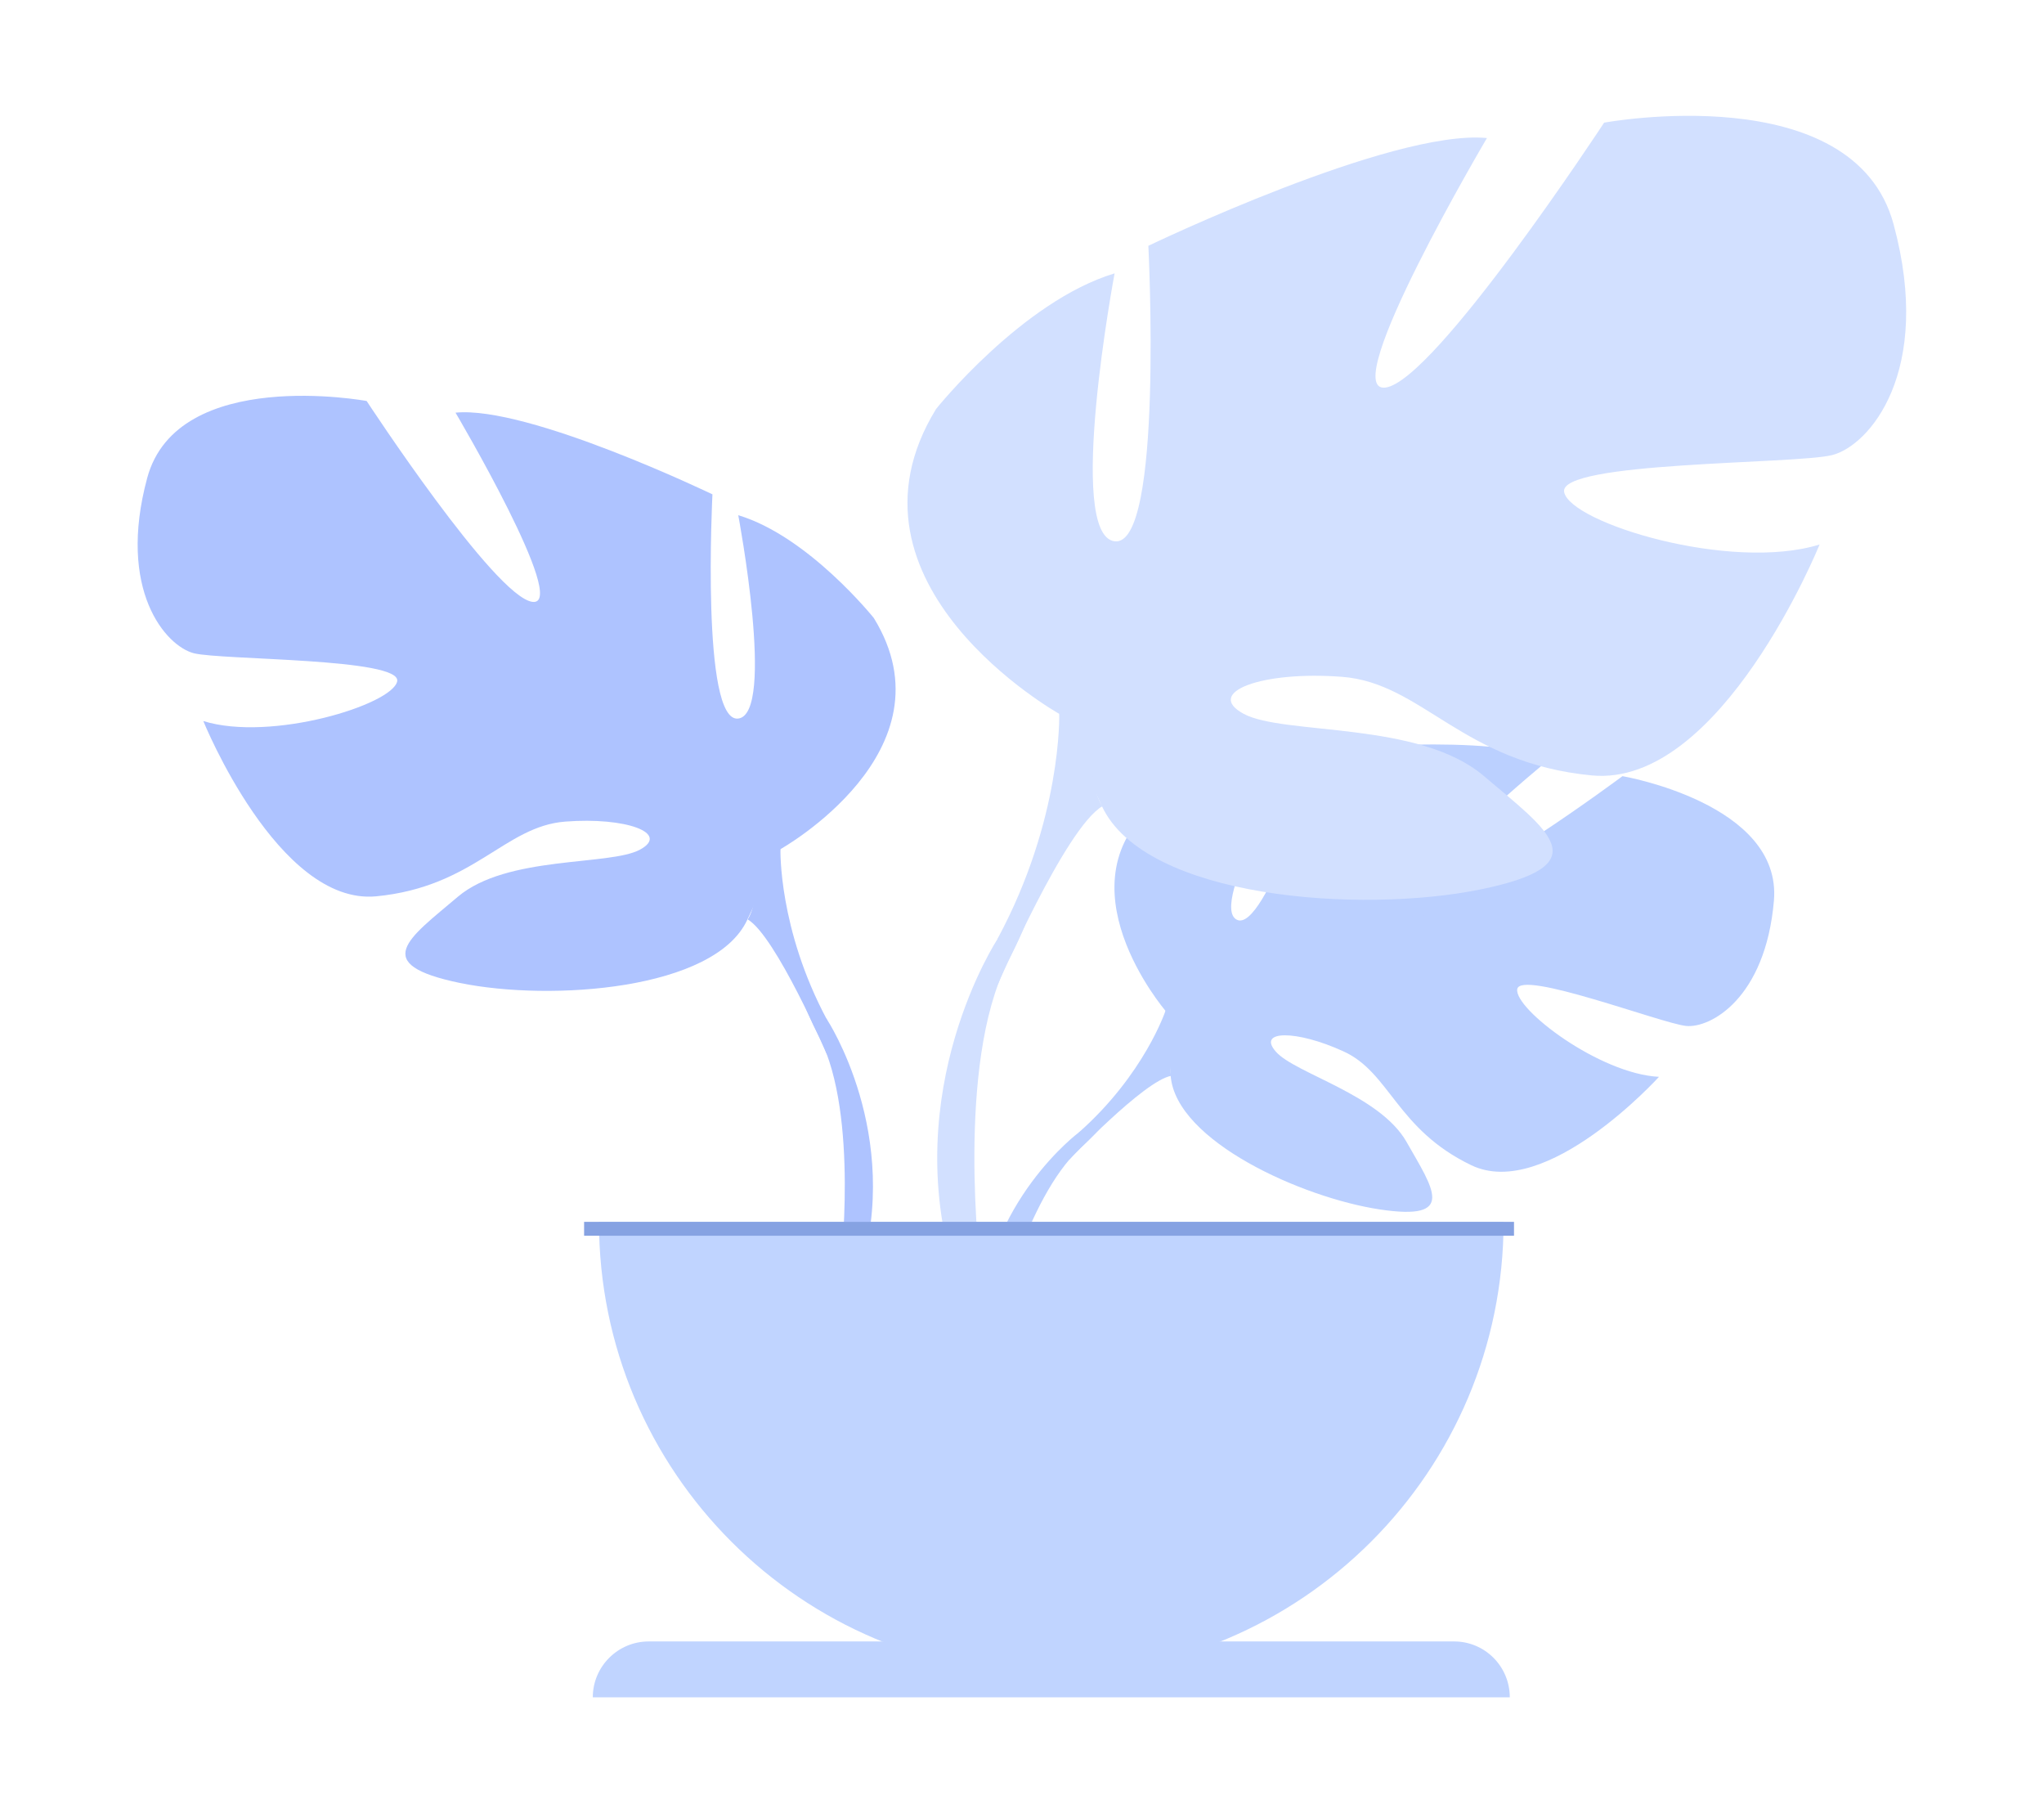 <?xml version="1.0" encoding="utf-8"?>
<!-- Generator: Adobe Illustrator 22.1.0, SVG Export Plug-In . SVG Version: 6.00 Build 0)  -->
<svg version="1.1" id="_x2018_лой_x5F_1" xmlns="http://www.w3.org/2000/svg" xmlns:xlink="http://www.w3.org/1999/xlink"
	 x="0px" y="0px" viewBox="0 0 823.4 730.3" style="enable-background:new 0 0 823.4 730.3;" xml:space="preserve">
<style type="text/css">
	.st0{fill:#EBF3FA;}
	.st1{fill:#233862;}
	.st2{fill:#82B378;}
	.st3{fill:#A8D29F;}
	.st4{fill:#FFB27D;}
	.st5{fill:#E58638;}
	.st6{fill:#F99746;}
	.st7{fill:#152949;}
	.st8{fill:#ED975D;}
	.st9{fill:#8C9DF4;}
	.st10{fill:#707FE5;}
	.st11{fill:#BBD0FF;}
	.st12{fill:#AEC3FF;}
	.st13{fill:#D2E0FF;}
	.st14{fill:#C0D4FF;}
	.st15{fill:#86A2E2;}
	.st16{fill:#214C7F;}
	.st17{fill:#FCA56B;}
	.st18{fill:#163560;}
	.st19{fill:#FFFFFF;}
	.st20{fill:#6C7AFF;}
	.st21{fill:#2C3A64;}
	.st22{fill:#2B478B;}
	.st23{fill:#ED985F;}
	.st24{opacity:0.5;}
	.st25{fill:#798EE8;}
	.st26{fill:#849DEF;}
	.st27{fill:#505ABA;}
	.st28{fill:#5E6ECC;}
	.st29{fill:#3D4CA5;}
	.st30{fill:#ED7B2E;}
	.st31{fill:#739AF0;}
	.st32{fill:#1F3B72;}
	.st33{fill:#F77D48;}
	.st34{fill:#ED917E;}
	.st35{fill:#B3C2FF;}
	.st36{fill:#ED7D2B;}
	.st37{fill:#FF8939;}
	.st38{fill:#6B80DD;}
	.st39{fill:#A4B5FF;}
</style>
<g>
	<g>
		<g>
			<path class="st11" d="M469.5,407.1c0,0-44.4-51.8-2.7-84.6c0,0,30.4-18.4,55.2-16.9c0,0-35.1,58.9-23.8,64.8
				c11.4,5.9,34.4-68.5,34.4-68.5s69.2-6.7,91.4,4c0,0-59.1,48.4-46.7,51.3c12.5,2.9,76.3-44.6,76.3-44.6s64.4,11,61,50.2
				c-3.4,39.3-25.6,51.4-35.4,50.4c-9.8-1-66.8-22.8-68-14.8c-1.2,8,33.1,34.1,57.1,35.3c0,0-45.4,50.1-75.6,35.6
				c-30.2-14.5-32.7-37.4-51.6-45.9c-18.8-8.6-34.9-8.6-27.1,0.2c7.8,8.8,41.8,17.3,52.6,36.3c10.8,19,20.4,31.9-10.8,27.2
				c-31.2-4.7-82-27.5-84.2-53.7C469.5,407.1,469.5,407.1,469.5,407.1z"/>
		</g>
		<g>
			<g>
				<path class="st11" d="M683,363.8c0,0-174.9-6.7-213.5,43.3c0,0-8.5,25.6-34.8,48.9l-4.1,11.2c0,0,30.3-32,41.2-33.9
					C471.7,433.3,454.8,371.3,683,363.8z"/>
			</g>
			<g>
				<path class="st11" d="M434.7,456c0,0-37.5,27.8-40.2,77.4l6.8,0.6c0,0,12-51.3,33.7-71.4C456.7,442.6,434.7,456,434.7,456z"/>
			</g>
		</g>
	</g>
	<g>
		<g>
			<path class="st12" d="M314.4,342c0,0,70.6-39.5,37.6-93.1c0,0-26.3-32.9-54.6-41.4c0,0,15.1,80,0,81.9
				c-15.1,1.9-10.4-90.3-10.4-90.3s-74.3-35.8-103.5-32.9c0,0,46.1,78.1,31,76.2c-15.1-1.9-66.8-80.9-66.8-80.9s-76.2-14.1-88.4,31
				c-12.2,45.2,7.5,67.7,18.8,70.6c11.3,2.8,83.7,1.9,81.9,11.3c-1.9,9.4-50.8,24.5-78.1,16c0,0,30.1,74.3,69.6,70.6
				c39.5-3.8,51.7-28.2,76.2-30.1c24.5-1.9,42.3,4.7,30.1,11.3c-12.2,6.6-53.6,2.2-73.4,19c-19.8,16.8-35.8,27.1,0.9,34.7
				c36.7,7.5,102.6,2.8,115.7-25.4C314.4,342,314.4,342,314.4,342z"/>
		</g>
		<g>
			<g>
				<path class="st12" d="M94.2,206.6c0,0,197.6,64,220.2,135.5c0,0-0.9,32,18.8,68.7v14.1c0,0-20.7-48-32-54.6
					C301.2,370.3,345.4,308.2,94.2,206.6z"/>
			</g>
			<g>
				<path class="st12" d="M333.2,410.7c0,0,30.5,46.3,13.1,102.6l-7.8-2.1c0,0,7.6-62-8.3-93.2C314.2,386.8,333.2,410.7,333.2,410.7
					z"/>
			</g>
		</g>
	</g>
	<g>
		<g>
			<path class="st13" d="M426.7,287.5c0,0-93-52.1-49.6-122.8c0,0,34.7-43.4,71.9-54.6c0,0-19.8,105.4,0,107.9
				C468.8,220.6,462.6,99,462.6,99s98-47.1,136.4-43.4c0,0-60.8,102.9-40.9,100.5c19.8-2.5,88.1-106.7,88.1-106.7
				s100.5-18.6,116.6,40.9c16.1,59.5-9.9,89.3-24.8,93c-14.9,3.7-110.4,2.5-107.9,14.9c2.5,12.4,67,32.2,102.9,21.1
				c0,0-39.7,98-91.8,93c-52.1-5-68.2-37.2-100.5-39.7c-32.2-2.5-55.8,6.2-39.7,14.9c16.1,8.7,70.7,2.8,96.7,25
				c26,22.1,47.1,35.8-1.2,45.7c-48.4,9.9-135.2,3.7-152.6-33.5C426.7,287.5,426.7,287.5,426.7,287.5z"/>
		</g>
		<g>
			<g>
				<path class="st13" d="M716.9,108.9c0,0-260.5,84.3-290.2,178.6c0,0,1.2,42.2-24.8,90.5v18.6c0,0,27.3-63.3,42.2-71.9
					C444,324.8,385.7,242.9,716.9,108.9z"/>
			</g>
			<g>
				<path class="st13" d="M401.9,378.1c0,0-40.2,61-17.3,135.2l10.3-2.8c0,0-10-81.8,11-122.9C426.9,346.5,401.9,378.1,401.9,378.1z
					"/>
			</g>
		</g>
	</g>
	<g>
		<path class="st14" d="M423.5,674.3c100.6,0,182.2-81.6,182.2-182.2H241.3C241.3,592.8,322.9,674.3,423.5,674.3z"/>
	</g>
	<g>
		<path class="st14" d="M608.2,683.6H238.8l0,0c0-12.4,10.1-22.5,22.5-22.5h324.5C598.2,661.1,608.2,671.2,608.2,683.6L608.2,683.6z
			"/>
	</g>
	<g>
		<rect x="235.3" y="492.1" class="st15" width="374.6" height="5.6"/>
	</g>
</g>
</svg>
